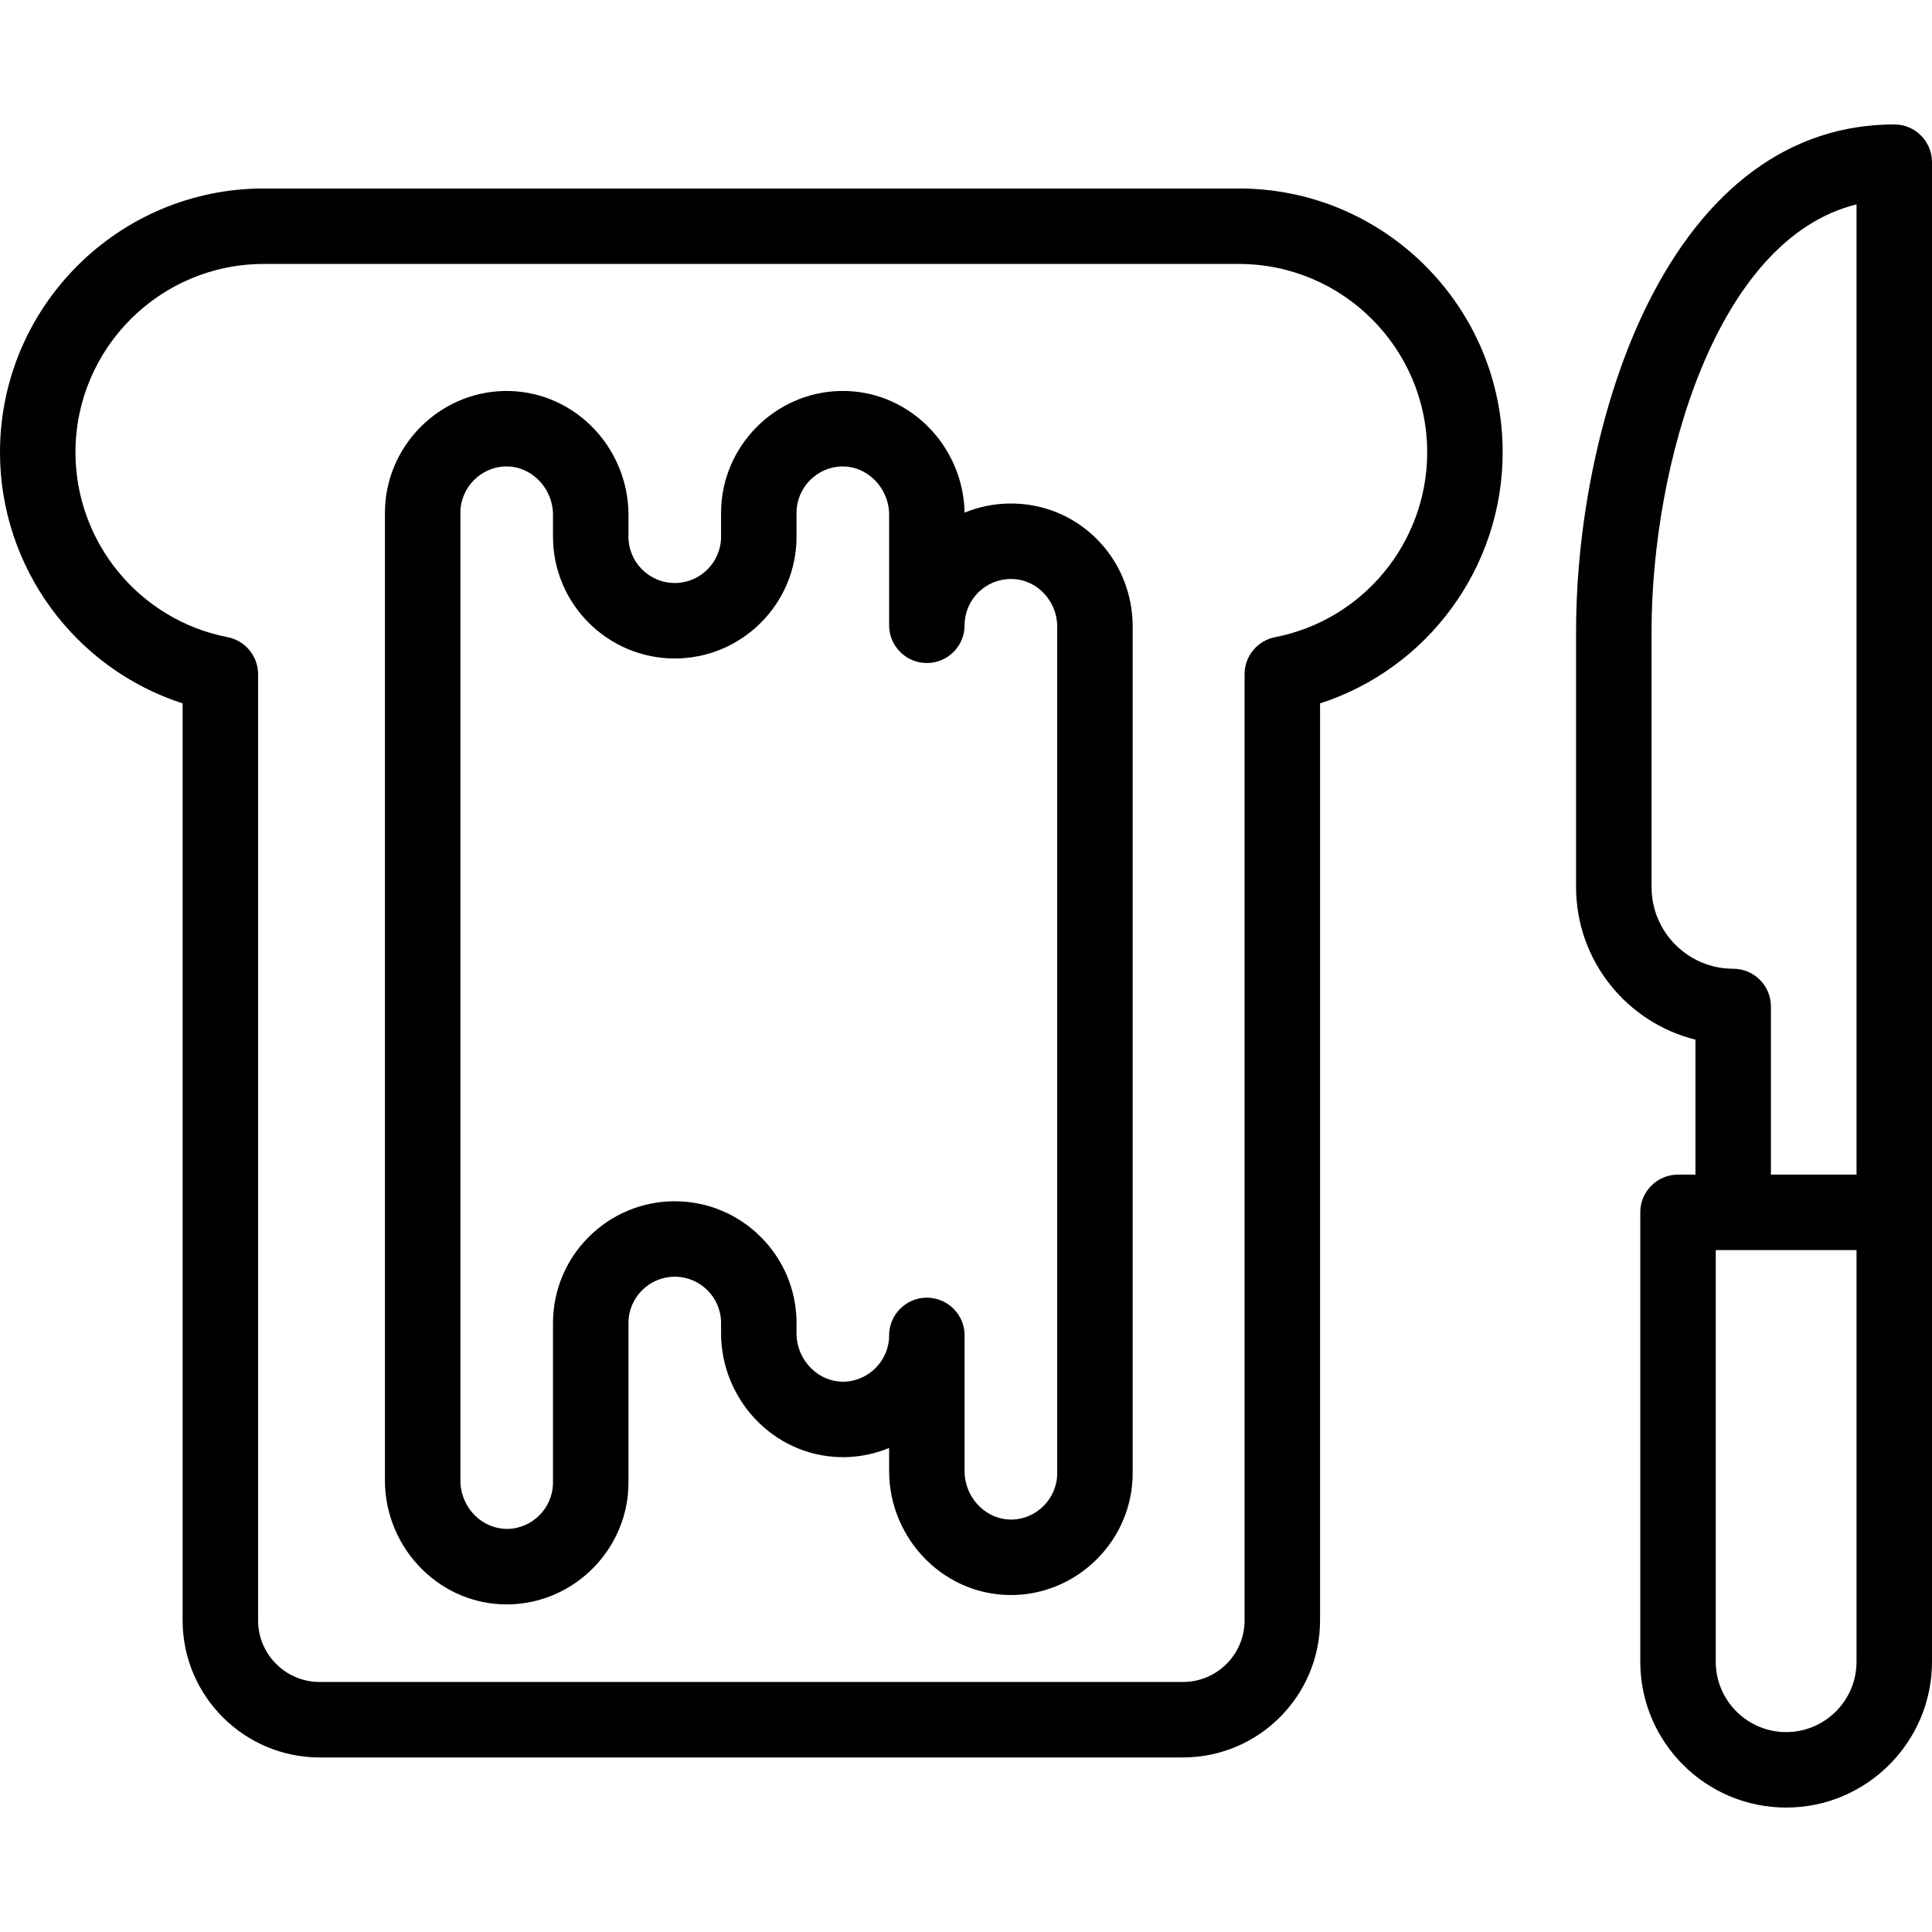 <svg id="Capa_1" enable-background="new 0 0 512 512" height="512" viewBox="0 0 512 512" width="512" xmlns="http://www.w3.org/2000/svg"><g><path d="m269.203 133.459c-.442-.017-.879-.025-1.305-.025-4.343 0-8.488.862-12.274 2.425-.139-8.596-3.732-16.959-9.906-23.017-6.23-6.113-14.387-9.394-22.979-9.229-17.452.331-31.649 14.805-31.649 32.264v6.364c-.006 6.76-5.51 12.259-12.27 12.259s-12.264-5.499-12.27-12.25v-5.872c0-8.778-3.612-17.356-9.911-23.537-6.231-6.113-14.389-9.367-22.979-9.228-17.452.331-31.649 14.805-31.649 32.264v256.533c0 8.777 3.612 17.356 9.911 23.536 6.084 5.97 14.006 9.235 22.37 9.235.202 0 .406-.002.609-.006 17.452-.331 31.65-14.805 31.65-32.264v-42.308c.006-6.76 5.51-12.26 12.27-12.26s12.264 5.5 12.27 12.251v2.799c0 8.777 3.612 17.356 9.911 23.536 6.231 6.114 14.386 9.377 22.979 9.229 4.112-.078 8.042-.94 11.649-2.442v6.214c0 8.777 3.612 17.356 9.911 23.536 6.232 6.115 14.41 9.392 22.979 9.229 17.451-.331 31.649-14.805 31.649-32.264v-224.404c-.001-17.593-13.596-31.898-30.966-32.568zm10.965 256.974c0 6.639-5.396 12.142-12.028 12.268-3.174.055-6.226-1.186-8.593-3.509-2.49-2.443-3.918-5.818-3.918-9.261v-36.035c0-5.522-4.477-10-10-10s-10 4.478-10 10c0 6.639-5.396 12.142-12.028 12.268-3.164.061-6.226-1.186-8.593-3.509-2.49-2.443-3.918-5.818-3.918-9.261v-2.808c-.016-17.778-14.492-32.242-32.27-32.242-17.779 0-32.255 14.464-32.27 32.251v42.316c0 6.639-5.396 12.142-12.029 12.268-3.159.026-6.226-1.186-8.592-3.509-2.49-2.443-3.918-5.818-3.918-9.261v-256.533c0-6.639 5.396-12.142 12.029-12.268.074-.001.147-.002.22-.002 3.095 0 6.06 1.241 8.372 3.51 2.49 2.443 3.918 5.818 3.918 9.261v5.881c.015 17.777 14.491 32.241 32.27 32.241 17.778 0 32.254-14.464 32.27-32.25v-6.373c0-6.639 5.396-12.142 12.028-12.268 3.17-.046 6.226 1.186 8.592 3.509 2.49 2.443 3.918 5.818 3.918 9.261v29.325c0 5.522 4.477 10 10 10s10-4.478 10-10c0-6.766 5.504-12.27 12.27-12.27.186 0 .374.005.551.011 6.462.249 11.719 5.894 11.719 12.583z"/><path d="m328.34 49.952h-258.458c-38.533 0-69.882 31.361-69.882 69.91 0 30.58 19.914 57.354 48.395 66.541v243.021c0 20.024 16.291 36.315 36.316 36.315h228.801c20.024 0 36.315-16.291 36.315-36.315v-243.021c28.48-9.188 48.395-35.961 48.395-66.541 0-38.549-31.349-69.91-69.882-69.91zm9.579 118.902c-4.699.913-8.092 5.029-8.092 9.816v250.755c0 8.996-7.319 16.315-16.315 16.315h-228.802c-8.997 0-16.316-7.319-16.316-16.315v-250.755c0-4.787-3.393-8.903-8.092-9.816-23.352-4.54-40.302-25.144-40.302-48.992 0-27.521 22.377-49.91 49.882-49.91h258.458c27.505 0 49.882 22.39 49.882 49.91 0 23.848-16.95 44.452-40.303 48.992z"/><path d="m502 32.976c-27.467 0-50.175 16.673-65.67 48.217-11.679 23.773-18.65 55.962-18.65 86.104v67.801c0 19.509 13.49 35.927 31.631 40.417v35.771h-4.619c-5.522 0-10 4.478-10 10v119.084c0 21.314 17.34 38.654 38.654 38.654s38.654-17.339 38.654-38.654v-397.394c0-5.523-4.478-10-10-10zm-42.689 223.752c-11.928 0-21.631-9.703-21.631-21.631v-67.801c0-43.743 16.943-103.944 54.32-113.126v257.114h-22.689v-44.557c0-5.522-4.478-9.999-10-9.999zm32.689 183.642c0 10.286-8.368 18.654-18.654 18.654s-18.654-8.368-18.654-18.654v-109.086h37.308z"/></g></svg>
